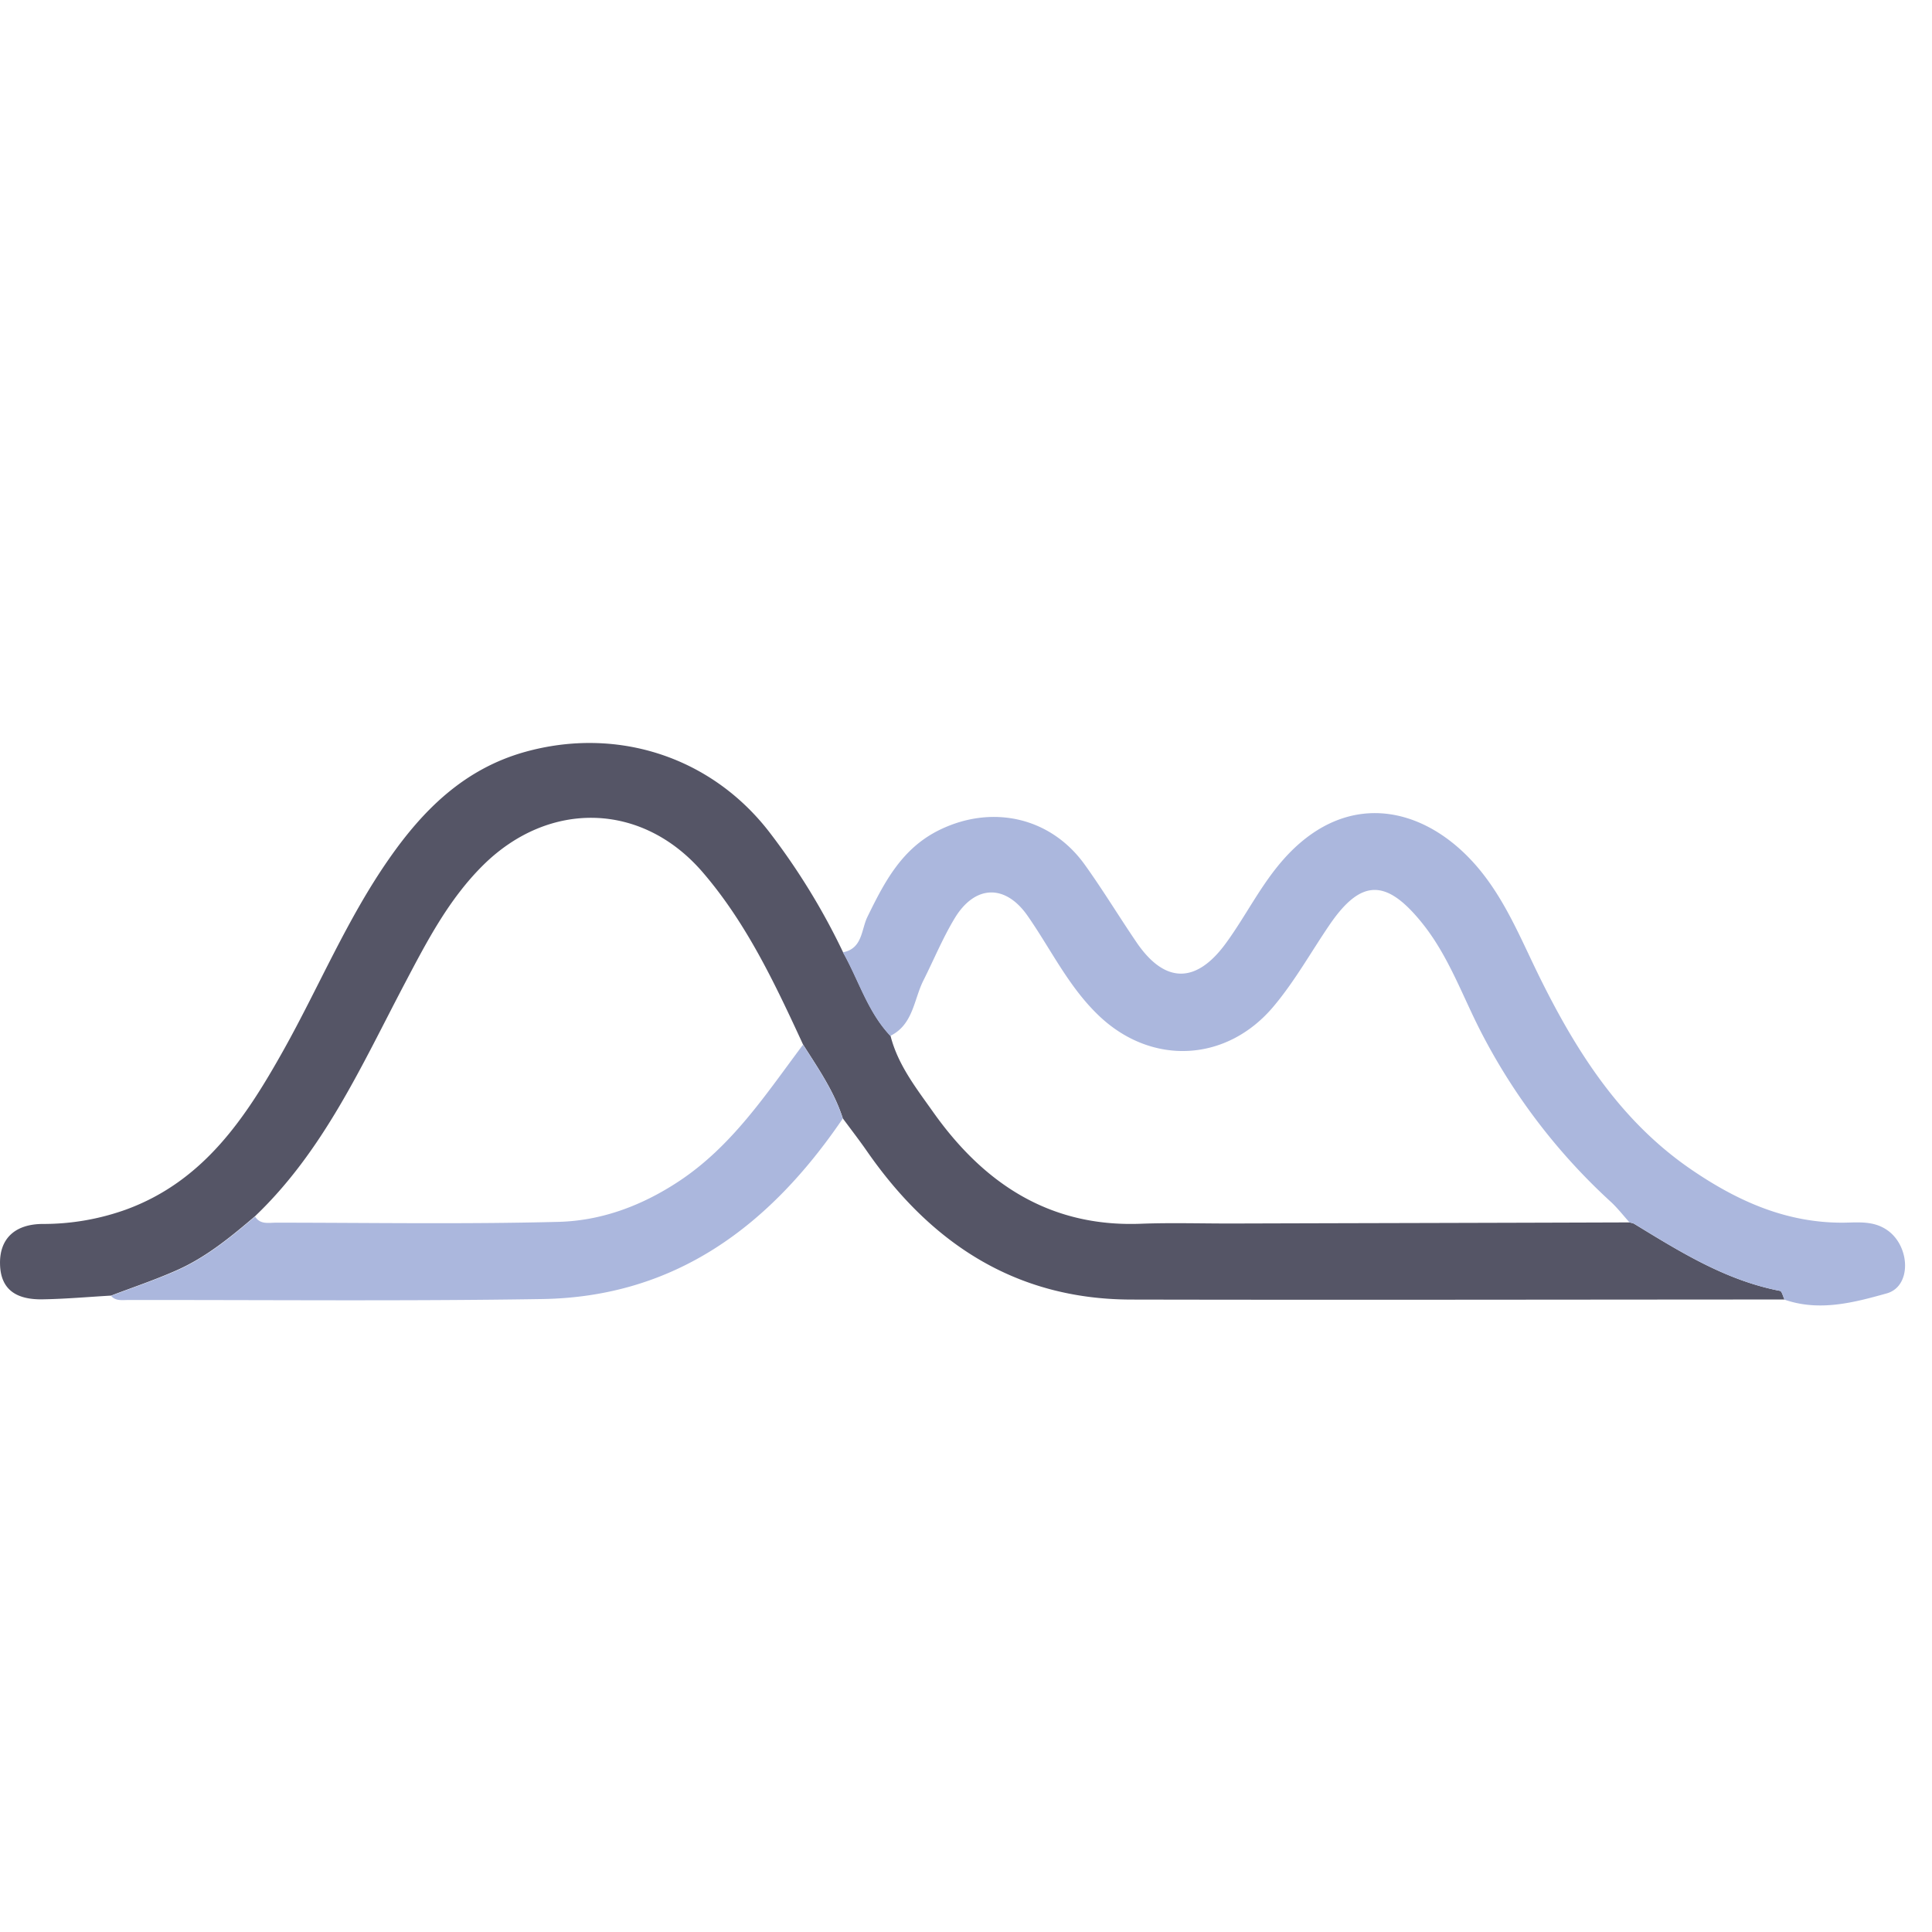 <svg xmlns="http://www.w3.org/2000/svg" width="60" height="60" viewBox="0 0 60 60"><path fill="#556" d="M55.417 40.357c-6.767.002-13.533.016-20.3.002-3.575-.01-6.205-1.745-8.192-4.606-.24-.346-.5-.68-.75-1.02-.27-.843-.77-1.56-1.236-2.296-.87-1.882-1.75-3.762-3.118-5.35-1.875-2.177-4.76-2.248-6.812-.223-1.08 1.068-1.76 2.39-2.454 3.707-1.333 2.536-2.51 5.174-4.635 7.2-.76.648-1.535 1.287-2.46 1.69-.655.29-1.34.52-2.01.775-.693.04-1.39.102-2.084.115-.91.027-1.347-.34-1.365-1.09-.02-.772.44-1.247 1.33-1.25a7.59 7.59 0 0 0 2.575-.444c2.416-.88 3.72-2.847 4.896-4.948 1.103-1.97 1.97-4.067 3.268-5.93 1.07-1.54 2.35-2.813 4.243-3.34 2.873-.797 5.815.163 7.62 2.545a20.898 20.898 0 0 1 2.25 3.68c.49.867.768 1.854 1.474 2.597.228.9.797 1.622 1.315 2.354 1.566 2.215 3.61 3.586 6.446 3.48.965-.037 1.93-.005 2.894-.008 4.1-.012 8.196-.02 12.296-.034.052.015.107.02.15.048 1.426.87 2.844 1.756 4.522 2.078.06.012.093.174.14.265z"/><path fill="#ABB7DD" d="M55.417 40.357c-.046-.092-.078-.254-.14-.268-1.68-.324-3.098-1.21-4.52-2.08-.045-.027-.103-.033-.153-.048-.194-.217-.375-.45-.588-.646a18.81 18.81 0 0 1-3.972-5.17c-.616-1.172-1.04-2.447-1.896-3.5-1.096-1.35-1.877-1.362-2.86.08-.57.836-1.063 1.723-1.716 2.506-1.45 1.752-3.78 1.88-5.424.332-.953-.898-1.5-2.066-2.23-3.114-.698-1.008-1.646-.97-2.274.076-.37.615-.644 1.282-.965 1.92-.3.593-.316 1.376-1.03 1.725-.705-.742-.983-1.727-1.473-2.595.612-.113.57-.708.762-1.1.534-1.093 1.076-2.137 2.252-2.707 1.626-.788 3.436-.392 4.496 1.082.56.78 1.06 1.605 1.6 2.4.878 1.3 1.854 1.315 2.78.05.63-.86 1.094-1.83 1.818-2.638 2.023-2.257 4.55-1.58 6.152.453.786.997 1.25 2.168 1.807 3.29 1.152 2.32 2.53 4.466 4.74 5.956 1.422.963 2.932 1.627 4.686 1.61.45-.007.91-.058 1.323.22.732.486.79 1.754.004 1.976-1.018.285-2.098.573-3.183.192zM3.452 40.244c.67-.256 1.354-.485 2.01-.773.924-.404 1.698-1.04 2.46-1.69.16.256.422.19.655.19 2.922.002 5.846.05 8.767-.025 1.335-.034 2.587-.5 3.733-1.256 1.657-1.093 2.71-2.708 3.862-4.247.466.736.964 1.453 1.234 2.295-2.25 3.308-5.175 5.54-9.336 5.605-4.288.068-8.576.025-12.864.03-.183 0-.38.036-.524-.128z"/></svg>